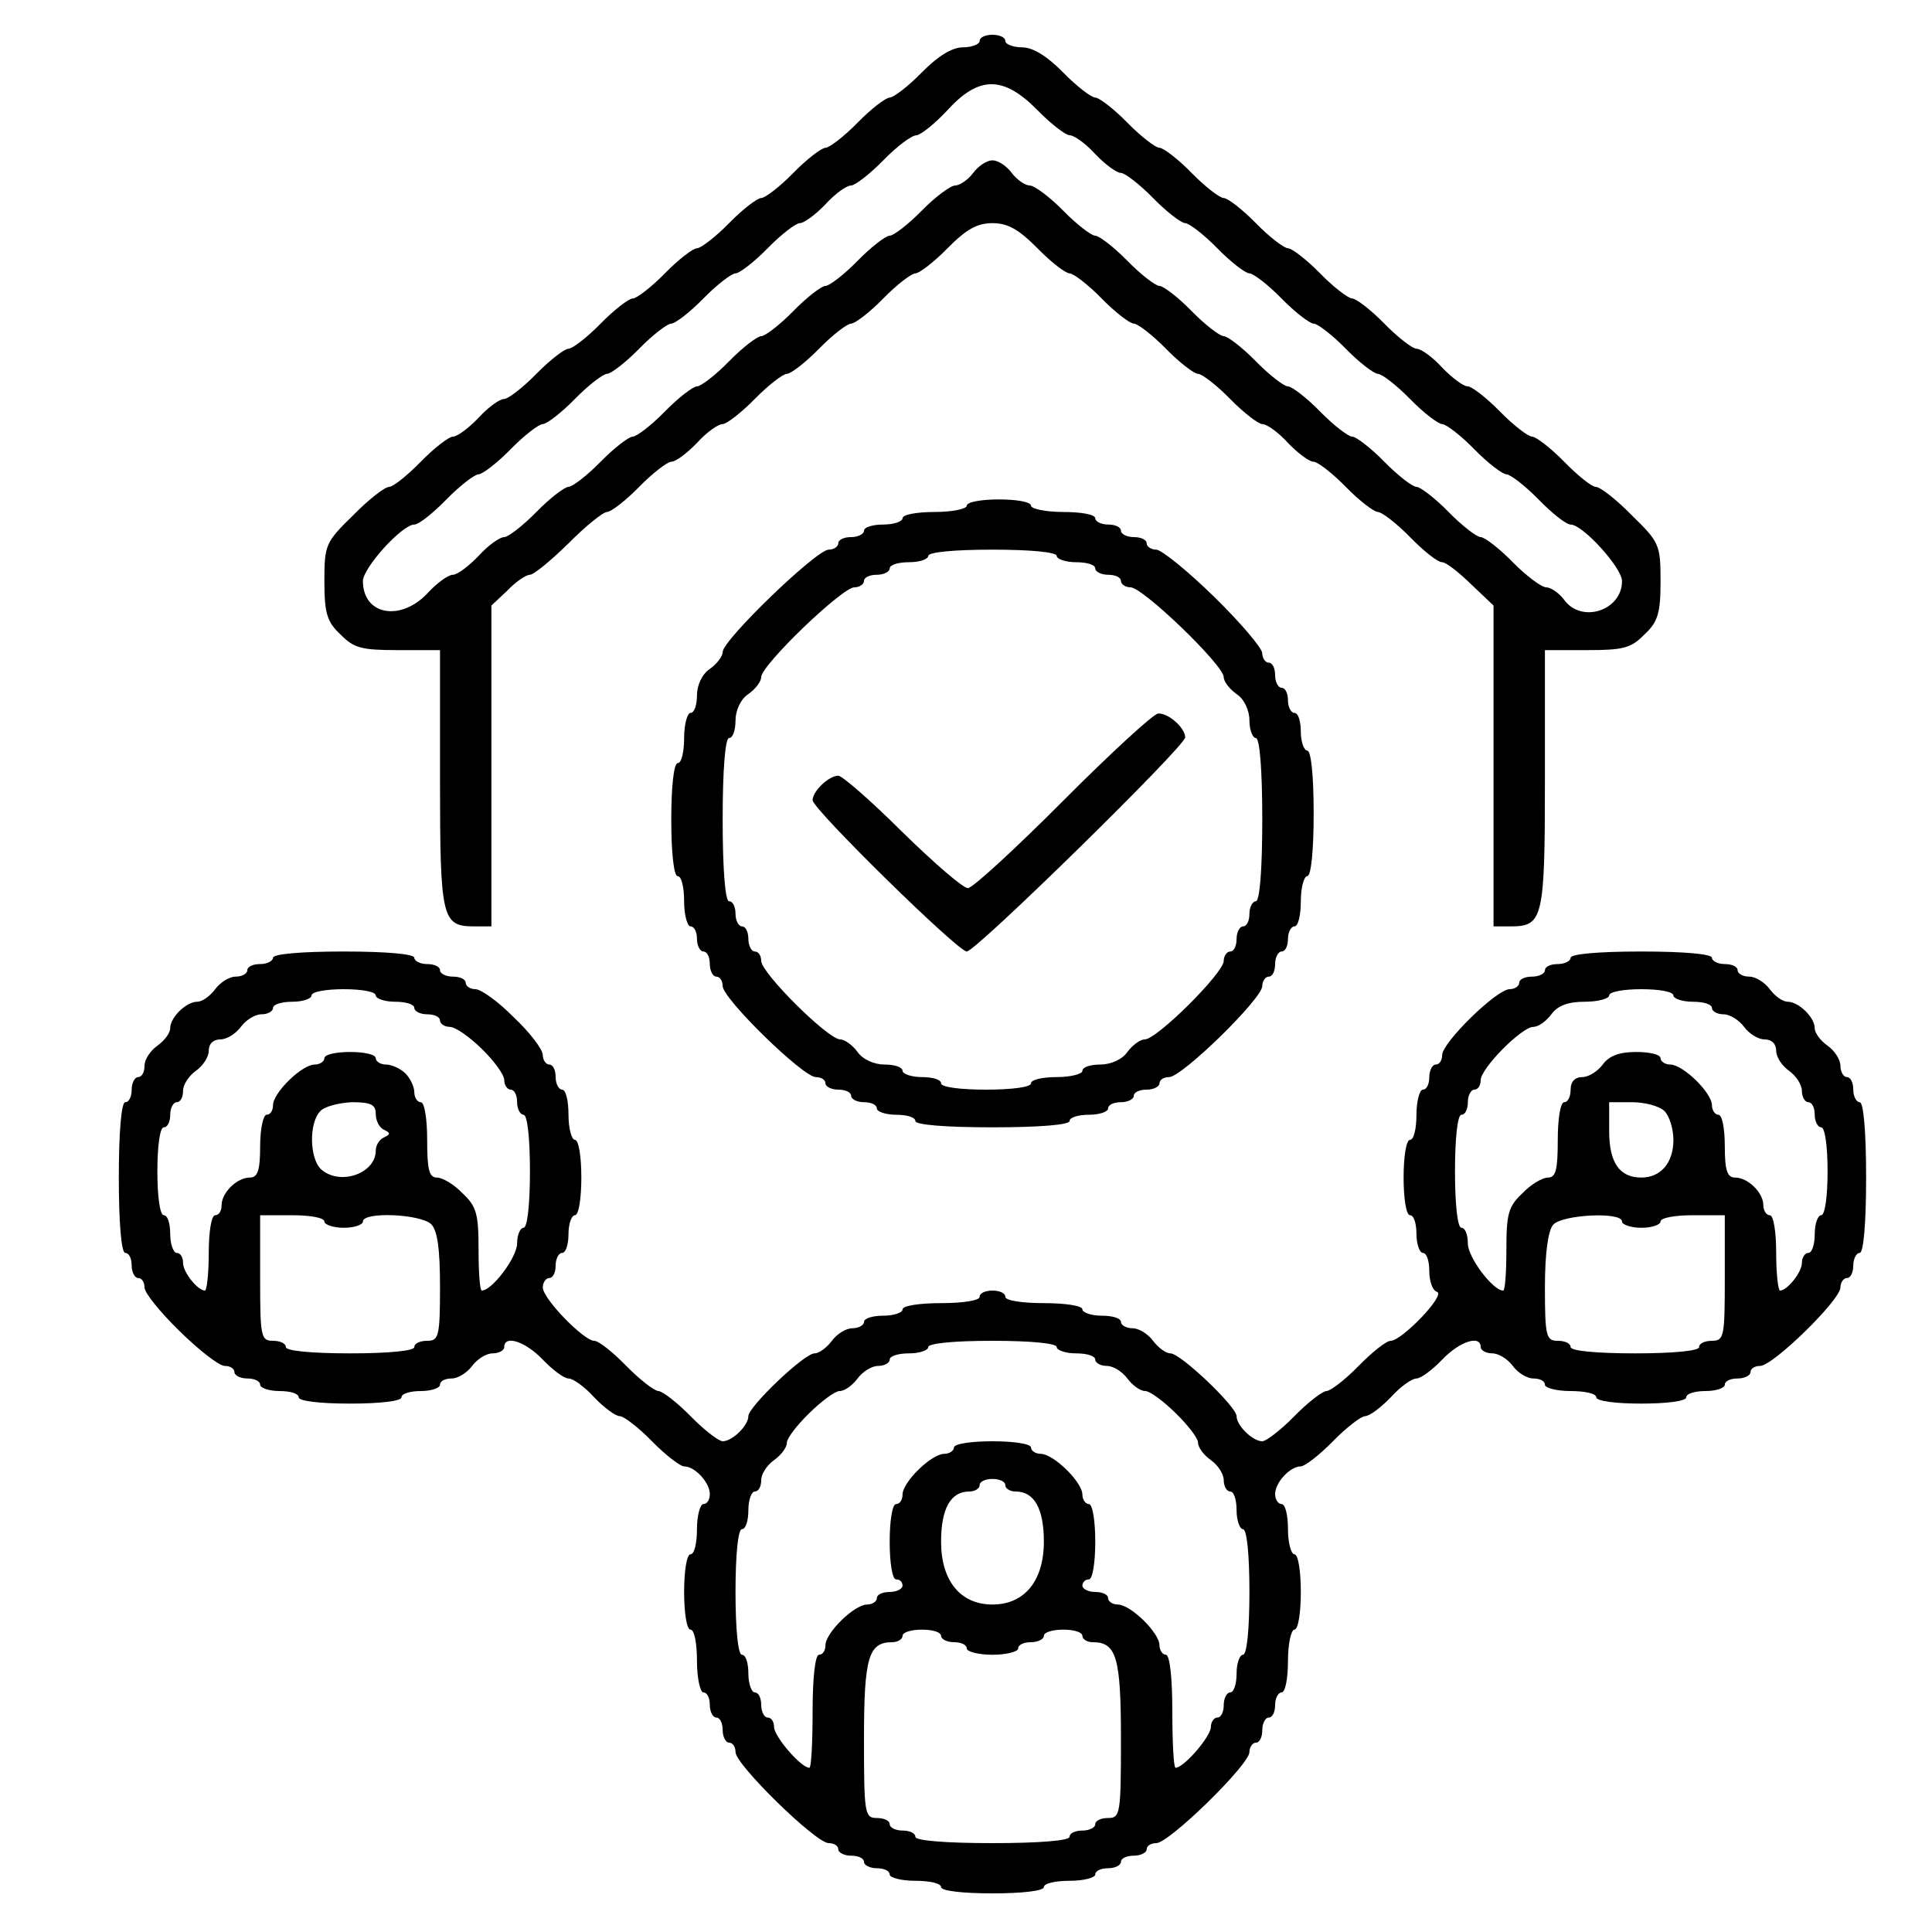 <svg version="1.0" xmlns="http://www.w3.org/2000/svg" width="400px" height="400px" viewBox="145 -18 380 400" preserveAspectRatio="xMidYMid meet" transform="rotate(0) scale(1, 1)">

<g transform="translate(0,504) scale(0.133,-0.13)" fill="currentColor" stroke="none">
<path d="M2540 3950 c0 -5 -12 -10 -26 -10 -17 0 -39 -14 -64 -40 -21 -22 -44&#10;-40 -50 -40 -6 0 -29 -18 -50 -40 -21 -22 -44 -40 -50 -40 -6 0 -29 -18 -50&#10;-40 -21 -22 -44 -40 -50 -40 -6 0 -29 -18 -50 -40 -21 -22 -44 -40 -50 -40 -6&#10;0 -29 -18 -50 -40 -21 -22 -44 -40 -50 -40 -6 0 -29 -18 -50 -40 -21 -22 -44&#10;-40 -50 -40 -6 0 -29 -18 -50 -40 -21 -22 -44 -40 -50 -40 -7 0 -25 -13 -40&#10;-30 -15 -16 -33 -30 -40 -30 -6 0 -29 -18 -50 -40 -21 -22 -43 -40 -49 -40 -7&#10;0 -32 -20 -56 -45 -43 -43 -45 -47 -45 -105 0 -51 4 -65 25 -85 21 -22 33 -25&#10;90 -25 l65 0 0 -206 c0 -223 3 -234 54 -234 l26 0 0 255 0 256 25 24 c13 14&#10;29 25 35 25 6 0 33 23 60 50 27 28 54 50 60 50 6 0 29 18 50 40 21 22 44 40&#10;50 40 7 0 25 14 40 30 15 17 33 30 40 30 6 0 29 18 50 40 21 22 44 40 50 40 6&#10;0 29 18 50 40 21 22 44 40 50 40 6 0 29 18 50 40 21 22 44 40 50 40 6 0 29 18&#10;50 40 29 30 46 40 70 40 24 0 41 -10 70 -40 21 -22 44 -40 50 -40 6 0 29 -18&#10;50 -40 21 -22 44 -40 50 -40 6 0 29 -18 50 -40 21 -22 44 -40 50 -40 6 0 29&#10;-18 50 -40 21 -22 44 -40 50 -40 7 0 25 -13 40 -30 15 -16 33 -30 40 -30 6 0&#10;29 -18 50 -40 21 -22 44 -40 50 -40 6 0 29 -18 50 -40 21 -22 43 -40 50 -40 6&#10;0 26 -16 45 -35 l35 -34 0 -256 0 -255 26 0 c51 0 54 11 54 234 l0 206 65 0&#10;c57 0 69 3 90 25 21 20 25 34 25 85 0 58 -2 62 -45 105 -24 25 -49 45 -56 45&#10;-6 0 -28 18 -49 40 -21 22 -44 40 -50 40 -6 0 -29 18 -50 40 -21 22 -44 40&#10;-50 40 -7 0 -25 14 -40 30 -15 17 -33 30 -40 30 -6 0 -29 18 -50 40 -21 22&#10;-44 40 -50 40 -6 0 -29 18 -50 40 -21 22 -44 40 -50 40 -6 0 -29 18 -50 40&#10;-21 22 -44 40 -50 40 -6 0 -29 18 -50 40 -21 22 -44 40 -50 40 -6 0 -29 18&#10;-50 40 -21 22 -44 40 -50 40 -6 0 -29 18 -50 40 -25 26 -47 40 -64 40 -14 0&#10;-26 5 -26 10 0 6 -9 10 -20 10 -11 0 -20 -4 -20 -10z m90 -110 c21 -22 44 -40&#10;50 -40 7 0 25 -13 40 -30 15 -16 33 -30 40 -30 6 0 29 -18 50 -40 21 -22 44&#10;-40 50 -40 6 0 29 -18 50 -40 21 -22 44 -40 50 -40 6 0 29 -18 50 -40 21 -22&#10;44 -40 50 -40 6 0 29 -18 50 -40 21 -22 44 -40 50 -40 6 0 29 -18 50 -40 21&#10;-22 44 -40 50 -40 6 0 29 -18 50 -40 21 -22 44 -40 50 -40 6 0 29 -18 50 -40&#10;21 -22 43 -40 50 -40 19 0 80 -69 80 -90 0 -47 -63 -68 -90 -30 -8 11 -21 20&#10;-28 20 -7 0 -31 18 -52 40 -21 22 -44 40 -50 40 -6 0 -29 18 -50 40 -21 22&#10;-44 40 -50 40 -6 0 -29 18 -50 40 -21 22 -44 40 -50 40 -6 0 -29 18 -50 40&#10;-21 22 -44 40 -50 40 -6 0 -29 18 -50 40 -21 22 -44 40 -50 40 -6 0 -29 18&#10;-50 40 -21 22 -44 40 -50 40 -6 0 -29 18 -50 40 -21 22 -44 40 -50 40 -6 0&#10;-29 18 -50 40 -21 22 -45 40 -52 40 -7 0 -20 9 -28 20 -8 11 -21 20 -30 20 -9&#10;0 -22 -9 -30 -20 -8 -11 -21 -20 -28 -20 -7 0 -31 -18 -52 -40 -21 -22 -44&#10;-40 -50 -40 -6 0 -29 -18 -50 -40 -21 -22 -44 -40 -50 -40 -6 0 -29 -18 -50&#10;-40 -21 -22 -44 -40 -50 -40 -6 0 -29 -18 -50 -40 -21 -22 -44 -40 -50 -40 -6&#10;0 -29 -18 -50 -40 -21 -22 -44 -40 -50 -40 -6 0 -29 -18 -50 -40 -21 -22 -44&#10;-40 -50 -40 -6 0 -29 -18 -50 -40 -21 -22 -44 -40 -50 -40 -7 0 -25 -13 -40&#10;-30 -15 -16 -33 -30 -40 -30 -7 0 -25 -13 -40 -30 -42 -45 -100 -34 -100 20 0&#10;21 61 90 80 90 7 0 29 18 50 40 21 22 44 40 50 40 6 0 29 18 50 40 21 22 44&#10;40 50 40 6 0 29 18 50 40 21 22 44 40 50 40 6 0 29 18 50 40 21 22 44 40 50&#10;40 6 0 29 18 50 40 21 22 44 40 50 40 6 0 29 18 50 40 21 22 44 40 50 40 7 0&#10;25 14 40 30 15 17 33 30 40 30 6 0 29 18 50 40 21 22 44 40 52 40 7 1 29 19&#10;48 40 49 55 87 55 140 0z"/>
<path d="M2520 3210 c0 -5 -22 -10 -50 -10 -27 0 -50 -4 -50 -10 0 -5 -13 -10&#10;-30 -10 -16 0 -30 -4 -30 -10 0 -5 -9 -10 -20 -10 -11 0 -20 -4 -20 -10 0 -5&#10;-7 -10 -15 -10 -19 0 -165 -144 -165 -163 0 -7 -9 -19 -20 -27 -12 -8 -20 -26&#10;-20 -42 0 -15 -4 -28 -10 -28 -5 0 -10 -18 -10 -40 0 -22 -4 -40 -10 -40 -6 0&#10;-10 -37 -10 -90 0 -53 4 -90 10 -90 6 0 10 -18 10 -40 0 -22 5 -40 10 -40 6 0&#10;10 -9 10 -20 0 -11 5 -20 10 -20 6 0 10 -9 10 -20 0 -11 5 -20 10 -20 6 0 10&#10;-7 10 -15 0 -20 125 -145 145 -145 8 0 15 -4 15 -10 0 -5 9 -10 20 -10 11 0&#10;20 -4 20 -10 0 -5 9 -10 20 -10 11 0 20 -4 20 -10 0 -5 14 -10 30 -10 17 0 30&#10;-4 30 -10 0 -6 47 -10 120 -10 73 0 120 4 120 10 0 6 14 10 30 10 17 0 30 5&#10;30 10 0 6 9 10 20 10 11 0 20 5 20 10 0 6 9 10 20 10 11 0 20 5 20 10 0 6 7&#10;10 15 10 20 0 145 125 145 145 0 8 5 15 10 15 6 0 10 9 10 20 0 11 5 20 10 20&#10;6 0 10 9 10 20 0 11 5 20 10 20 6 0 10 18 10 40 0 22 5 40 10 40 6 0 10 40 10&#10;100 0 60 -4 100 -10 100 -5 0 -10 14 -10 30 0 17 -4 30 -10 30 -5 0 -10 9 -10&#10;20 0 11 -4 20 -10 20 -5 0 -10 9 -10 20 0 11 -4 20 -10 20 -5 0 -10 7 -10 15&#10;0 8 -34 49 -75 90 -41 41 -82 75 -90 75 -8 0 -15 5 -15 10 0 6 -9 10 -20 10&#10;-11 0 -20 5 -20 10 0 6 -9 10 -20 10 -11 0 -20 5 -20 10 0 6 -22 10 -50 10&#10;-27 0 -50 5 -50 10 0 6 -22 10 -50 10 -27 0 -50 -4 -50 -10z m140 -80 c0 -5&#10;14 -10 30 -10 17 0 30 -4 30 -10 0 -5 9 -10 20 -10 11 0 20 -4 20 -10 0 -5 7&#10;-10 15 -10 19 0 145 -124 145 -143 0 -7 9 -19 20 -27 12 -8 20 -26 20 -42 0&#10;-15 5 -28 10 -28 6 0 10 -50 10 -130 0 -80 -4 -130 -10 -130 -5 0 -10 -9 -10&#10;-20 0 -11 -4 -20 -10 -20 -5 0 -10 -9 -10 -20 0 -11 -4 -20 -10 -20 -5 0 -10&#10;-7 -10 -15 0 -19 -104 -125 -123 -125 -7 0 -19 -9 -27 -20 -8 -12 -26 -20 -42&#10;-20 -15 0 -28 -4 -28 -10 0 -5 -18 -10 -40 -10 -22 0 -40 -4 -40 -10 0 -6 -30&#10;-10 -70 -10 -40 0 -70 4 -70 10 0 6 -13 10 -30 10 -16 0 -30 5 -30 10 0 6 -13&#10;10 -28 10 -16 0 -34 8 -42 20 -8 11 -20 20 -27 20 -19 0 -123 106 -123 125 0&#10;8 -4 15 -10 15 -5 0 -10 9 -10 20 0 11 -4 20 -10 20 -5 0 -10 9 -10 20 0 11&#10;-4 20 -10 20 -6 0 -10 50 -10 130 0 80 4 130 10 130 6 0 10 13 10 28 0 16 8&#10;34 20 42 11 8 20 20 20 27 0 19 126 143 145 143 8 0 15 5 15 10 0 6 9 10 20&#10;10 11 0 20 5 20 10 0 6 14 10 30 10 17 0 30 5 30 10 0 6 40 10 100 10 60 0&#10;100 -4 100 -10z"/>
<path d="M2670 2740 c-74 -76 -141 -139 -148 -139 -7 -1 -53 40 -102 89 -49&#10;50 -94 90 -100 90 -15 0 -40 -25 -40 -39 0 -14 226 -241 240 -241 14 0 340&#10;327 340 341 0 15 -26 39 -42 38 -7 0 -74 -63 -148 -139z"/>
<path d="M1440 2490 c0 -5 -9 -10 -20 -10 -11 0 -20 -4 -20 -10 0 -5 -8 -10&#10;-18 -10 -10 0 -24 -9 -32 -20 -8 -11 -20 -20 -28 -20 -17 0 -42 -25 -42 -42 0&#10;-8 -9 -20 -20 -28 -11 -8 -20 -22 -20 -32 0 -10 -4 -18 -10 -18 -5 0 -10 -9&#10;-10 -20 0 -11 -4 -20 -10 -20 -6 0 -10 -47 -10 -120 0 -73 4 -120 10 -120 6 0&#10;10 -9 10 -20 0 -11 5 -20 10 -20 6 0 10 -7 10 -15 0 -9 25 -40 55 -70 30 -30&#10;61 -55 70 -55 8 0 15 -4 15 -10 0 -5 9 -10 20 -10 11 0 20 -4 20 -10 0 -5 14&#10;-10 30 -10 17 0 30 -4 30 -10 0 -6 33 -10 80 -10 47 0 80 4 80 10 0 6 14 10&#10;30 10 17 0 30 5 30 10 0 6 8 10 18 10 10 0 24 9 32 20 8 11 22 20 32 20 10 0&#10;18 5 18 10 0 20 33 9 60 -20 15 -16 33 -30 40 -30 7 0 25 -13 40 -30 15 -16&#10;33 -30 40 -30 6 0 29 -18 50 -40 21 -22 44 -40 50 -40 17 0 40 -26 40 -44 0&#10;-9 -4 -16 -10 -16 -5 0 -10 -18 -10 -40 0 -22 -4 -40 -10 -40 -6 0 -10 -27&#10;-10 -60 0 -33 4 -60 10 -60 6 0 10 -22 10 -50 0 -27 5 -50 10 -50 6 0 10 -9&#10;10 -20 0 -11 5 -20 10 -20 6 0 10 -9 10 -20 0 -11 5 -20 10 -20 6 0 10 -7 10&#10;-15 0 -20 125 -145 145 -145 8 0 15 -4 15 -10 0 -5 9 -10 20 -10 11 0 20 -4&#10;20 -10 0 -5 9 -10 20 -10 11 0 20 -4 20 -10 0 -5 18 -10 40 -10 22 0 40 -4 40&#10;-10 0 -6 33 -10 80 -10 47 0 80 4 80 10 0 6 18 10 40 10 22 0 40 5 40 10 0 6&#10;9 10 20 10 11 0 20 5 20 10 0 6 9 10 20 10 11 0 20 5 20 10 0 6 7 10 15 10 20&#10;0 145 125 145 145 0 8 5 15 10 15 6 0 10 9 10 20 0 11 5 20 10 20 6 0 10 9 10&#10;20 0 11 5 20 10 20 6 0 10 23 10 50 0 28 5 50 10 50 6 0 10 27 10 60 0 33 -4&#10;60 -10 60 -5 0 -10 18 -10 40 0 22 -4 40 -10 40 -5 0 -10 7 -10 16 0 18 23 44&#10;40 44 6 0 29 18 50 40 21 22 44 40 50 40 7 0 25 14 40 30 15 17 33 30 40 30 7&#10;0 25 14 40 30 27 29 60 40 60 20 0 -5 8 -10 18 -10 10 0 24 -9 32 -20 8 -11&#10;22 -20 32 -20 10 0 18 -4 18 -10 0 -5 18 -10 40 -10 22 0 40 -4 40 -10 0 -6&#10;30 -10 70 -10 40 0 70 4 70 10 0 6 14 10 30 10 17 0 30 5 30 10 0 6 9 10 20&#10;10 11 0 20 5 20 10 0 6 7 10 15 10 20 0 125 105 125 125 0 8 5 15 10 15 6 0&#10;10 9 10 20 0 11 5 20 10 20 6 0 10 47 10 120 0 73 -4 120 -10 120 -5 0 -10 9&#10;-10 20 0 11 -4 20 -10 20 -5 0 -10 8 -10 18 0 10 -9 24 -20 32 -11 8 -20 20&#10;-20 28 0 17 -25 42 -42 42 -8 0 -20 9 -28 20 -8 11 -22 20 -32 20 -10 0 -18 5&#10;-18 10 0 6 -9 10 -20 10 -11 0 -20 5 -20 10 0 6 -43 10 -110 10 -67 0 -110 -4&#10;-110 -10 0 -5 -9 -10 -20 -10 -11 0 -20 -4 -20 -10 0 -5 -9 -10 -20 -10 -11 0&#10;-20 -4 -20 -10 0 -5 -7 -10 -15 -10 -20 0 -105 -85 -105 -105 0 -8 -4 -15 -10&#10;-15 -5 0 -10 -9 -10 -20 0 -11 -4 -20 -10 -20 -5 0 -10 -18 -10 -40 0 -22 -4&#10;-40 -10 -40 -6 0 -10 -27 -10 -60 0 -33 4 -60 10 -60 6 0 10 -13 10 -30 0 -16&#10;5 -30 10 -30 6 0 10 -13 10 -29 0 -16 5 -31 12 -33 14 -5 -55 -78 -72 -78 -7&#10;0 -29 -18 -50 -40 -21 -22 -44 -40 -50 -40 -6 0 -29 -18 -50 -40 -21 -22 -44&#10;-40 -50 -40 -15 0 -40 25 -40 40 0 15 -87 100 -103 100 -7 0 -19 9 -27 20 -8&#10;11 -22 20 -32 20 -10 0 -18 5 -18 10 0 6 -13 10 -30 10 -16 0 -30 5 -30 10 0&#10;6 -27 10 -60 10 -33 0 -60 4 -60 10 0 6 -9 10 -20 10 -11 0 -20 -4 -20 -10 0&#10;-6 -27 -10 -60 -10 -33 0 -60 -4 -60 -10 0 -5 -13 -10 -30 -10 -16 0 -30 -4&#10;-30 -10 0 -5 -8 -10 -18 -10 -10 0 -24 -9 -32 -20 -8 -11 -20 -20 -27 -20 -16&#10;0 -103 -85 -103 -100 0 -15 -25 -40 -40 -40 -6 0 -29 18 -50 40 -21 22 -44 40&#10;-50 40 -6 0 -29 18 -50 40 -21 22 -43 40 -50 40 -16 0 -80 67 -80 85 0 8 5 15&#10;10 15 6 0 10 9 10 20 0 11 5 20 10 20 6 0 10 14 10 30 0 17 5 30 10 30 6 0 10&#10;27 10 60 0 33 -4 60 -10 60 -5 0 -10 18 -10 40 0 22 -4 40 -10 40 -5 0 -10 9&#10;-10 20 0 11 -4 20 -10 20 -5 0 -10 7 -10 15 0 9 -20 36 -45 60 -24 25 -51 45&#10;-60 45 -8 0 -15 5 -15 10 0 6 -9 10 -20 10 -11 0 -20 5 -20 10 0 6 -9 10 -20&#10;10 -11 0 -20 5 -20 10 0 6 -43 10 -110 10 -67 0 -110 -4 -110 -10z m160 -60&#10;c0 -5 14 -10 30 -10 17 0 30 -4 30 -10 0 -5 9 -10 20 -10 11 0 20 -4 20 -10 0&#10;-5 7 -10 15 -10 9 0 31 -16 50 -35 19 -19 35 -41 35 -50 0 -8 5 -15 10 -15 6&#10;0 10 -9 10 -20 0 -11 5 -20 10 -20 6 0 10 -37 10 -90 0 -53 -4 -90 -10 -90 -5&#10;0 -10 -11 -10 -25 0 -22 -39 -75 -55 -75 -3 0 -5 29 -5 65 0 57 -3 69 -25 90&#10;-13 14 -31 25 -40 25 -12 0 -15 13 -15 60 0 33 -4 60 -10 60 -5 0 -10 7 -10&#10;16 0 8 -6 22 -14 30 -8 8 -22 14 -30 14 -9 0 -16 5 -16 10 0 6 -18 10 -40 10&#10;-22 0 -40 -4 -40 -10 0 -5 -7 -10 -15 -10 -20 0 -65 -45 -65 -65 0 -8 -4 -15&#10;-10 -15 -5 0 -10 -22 -10 -50 0 -39 -4 -50 -16 -50 -20 0 -44 -24 -44 -44 0&#10;-9 -4 -16 -10 -16 -6 0 -10 -27 -10 -60 0 -33 -3 -60 -6 -60 -11 0 -34 29 -34&#10;44 0 9 -4 16 -10 16 -5 0 -10 14 -10 30 0 17 -4 30 -10 30 -6 0 -10 30 -10 70&#10;0 40 4 70 10 70 6 0 10 9 10 20 0 11 5 20 10 20 6 0 10 8 10 18 0 10 9 24 20&#10;32 11 8 20 22 20 32 0 11 7 18 18 18 10 0 24 9 32 20 8 11 22 20 32 20 10 0&#10;18 5 18 10 0 6 14 10 30 10 17 0 30 5 30 10 0 6 23 10 50 10 28 0 50 -4 50&#10;-10z m2020 0 c0 -5 14 -10 30 -10 17 0 30 -4 30 -10 0 -5 8 -10 18 -10 10 0&#10;24 -9 32 -20 8 -11 22 -20 32 -20 11 0 18 -7 18 -18 0 -10 9 -24 20 -32 11 -8&#10;20 -22 20 -32 0 -10 5 -18 10 -18 6 0 10 -9 10 -20 0 -11 5 -20 10 -20 6 0 10&#10;-30 10 -70 0 -40 -4 -70 -10 -70 -5 0 -10 -13 -10 -30 0 -16 -4 -30 -10 -30&#10;-5 0 -10 -7 -10 -16 0 -15 -23 -44 -34 -44 -3 0 -6 27 -6 60 0 33 -4 60 -10&#10;60 -5 0 -10 7 -10 16 0 20 -24 44 -44 44 -12 0 -16 11 -16 50 0 28 -4 50 -10&#10;50 -5 0 -10 7 -10 15 0 20 -45 65 -65 65 -8 0 -15 5 -15 10 0 6 -17 10 -38 10&#10;-26 0 -42 -6 -52 -20 -8 -11 -22 -20 -32 -20 -11 0 -18 -7 -18 -20 0 -11 -4&#10;-20 -10 -20 -6 0 -10 -27 -10 -60 0 -47 -3 -60 -15 -60 -9 0 -27 -11 -40 -25&#10;-22 -21 -25 -33 -25 -90 0 -36 -2 -65 -5 -65 -16 0 -55 53 -55 75 0 14 -4 25&#10;-10 25 -6 0 -10 37 -10 90 0 53 4 90 10 90 6 0 10 9 10 20 0 11 5 20 10 20 6&#10;0 10 7 10 15 0 19 64 85 82 85 8 0 20 9 28 20 10 14 26 20 52 20 21 0 38 5 38&#10;10 0 6 23 10 50 10 28 0 50 -4 50 -10z m-2020 -189 c0 -11 6 -22 13 -25 10 -5&#10;10 -7 0 -12 -7 -3 -13 -12 -13 -21 0 -37 -57 -57 -86 -29 -17 18 -18 72 -1 91&#10;6 8 29 14 50 15 30 0 37 -4 37 -19z m2006 5 c8 -8 14 -29 14 -46 0 -37 -20&#10;-60 -50 -60 -34 0 -50 24 -50 74 l0 46 36 0 c19 0 42 -6 50 -14z m-2086 -176&#10;c0 -5 14 -10 30 -10 17 0 30 5 30 10 0 16 89 12 106 -4 10 -10 14 -39 14 -100&#10;0 -79 -2 -86 -20 -86 -11 0 -20 -4 -20 -10 0 -6 -40 -10 -100 -10 -60 0 -100&#10;4 -100 10 0 6 -9 10 -20 10 -19 0 -20 7 -20 100 l0 100 50 0 c28 0 50 -4 50&#10;-10z m2020 0 c0 -5 14 -10 30 -10 17 0 30 5 30 10 0 6 23 10 50 10 l50 0 0&#10;-100 c0 -93 -1 -100 -20 -100 -11 0 -20 -4 -20 -10 0 -6 -40 -10 -100 -10 -60&#10;0 -100 4 -100 10 0 6 -9 10 -20 10 -18 0 -20 7 -20 85 0 55 5 91 13 100 14 16&#10;107 21 107 5z m-880 -200 c0 -5 14 -10 30 -10 17 0 30 -4 30 -10 0 -5 8 -10&#10;18 -10 10 0 24 -9 32 -20 8 -11 20 -20 28 -20 7 0 28 -16 47 -35 19 -19 35&#10;-40 35 -47 0 -8 9 -20 20 -28 11 -8 20 -22 20 -32 0 -10 5 -18 10 -18 6 0 10&#10;-13 10 -30 0 -16 5 -30 10 -30 6 0 10 -40 10 -100 0 -60 -4 -100 -10 -100 -5&#10;0 -10 -13 -10 -30 0 -16 -4 -30 -10 -30 -5 0 -10 -9 -10 -20 0 -11 -4 -20 -10&#10;-20 -5 0 -10 -7 -10 -15 0 -15 -42 -65 -55 -65 -3 0 -5 41 -5 90 0 53 -4 90&#10;-10 90 -5 0 -10 7 -10 15 0 20 -45 65 -65 65 -8 0 -15 5 -15 10 0 6 -9 10 -20&#10;10 -11 0 -20 5 -20 10 0 6 5 10 10 10 6 0 10 27 10 60 0 33 -4 60 -10 60 -5 0&#10;-10 7 -10 15 0 20 -45 65 -65 65 -8 0 -15 5 -15 10 0 6 -27 10 -60 10 -33 0&#10;-60 -4 -60 -10 0 -5 -7 -10 -15 -10 -20 0 -65 -45 -65 -65 0 -8 -4 -15 -10&#10;-15 -6 0 -10 -27 -10 -60 0 -33 4 -60 10 -60 6 0 10 -4 10 -10 0 -5 -9 -10&#10;-20 -10 -11 0 -20 -4 -20 -10 0 -5 -7 -10 -15 -10 -20 0 -65 -45 -65 -65 0 -8&#10;-4 -15 -10 -15 -6 0 -10 -37 -10 -90 0 -49 -2 -90 -5 -90 -13 0 -55 50 -55 65&#10;0 8 -4 15 -10 15 -5 0 -10 9 -10 20 0 11 -4 20 -10 20 -5 0 -10 14 -10 30 0&#10;17 -4 30 -10 30 -6 0 -10 40 -10 100 0 60 4 100 10 100 6 0 10 14 10 30 0 17&#10;5 30 10 30 6 0 10 8 10 18 0 10 9 24 20 32 11 8 20 20 20 28 0 7 16 28 35 47&#10;19 19 40 35 47 35 8 0 20 9 28 20 8 11 22 20 32 20 10 0 18 5 18 10 0 6 14 10&#10;30 10 17 0 30 5 30 10 0 6 40 10 100 10 60 0 100 -4 100 -10z m-80 -220 c0 -5&#10;7 -10 16 -10 29 0 44 -27 44 -80 0 -62 -30 -100 -80 -100 -50 0 -80 38 -80&#10;100 0 53 15 80 44 80 9 0 16 5 16 10 0 6 9 10 20 10 11 0 20 -4 20 -10z m-100&#10;-240 c0 -5 9 -10 20 -10 11 0 20 -4 20 -10 0 -5 18 -10 40 -10 22 0 40 5 40&#10;10 0 6 9 10 20 10 11 0 20 5 20 10 0 6 14 10 30 10 17 0 30 -4 30 -10 0 -5 7&#10;-10 16 -10 37 0 44 -24 44 -154 0 -119 -1 -126 -20 -126 -11 0 -20 -4 -20 -10&#10;0 -5 -9 -10 -20 -10 -11 0 -20 -4 -20 -10 0 -6 -47 -10 -120 -10 -73 0 -120 4&#10;-120 10 0 6 -9 10 -20 10 -11 0 -20 5 -20 10 0 6 -9 10 -20 10 -19 0 -20 7&#10;-20 126 0 130 7 154 44 154 9 0 16 5 16 10 0 6 14 10 30 10 17 0 30 -4 30 -10z"/>
</g>
</svg>